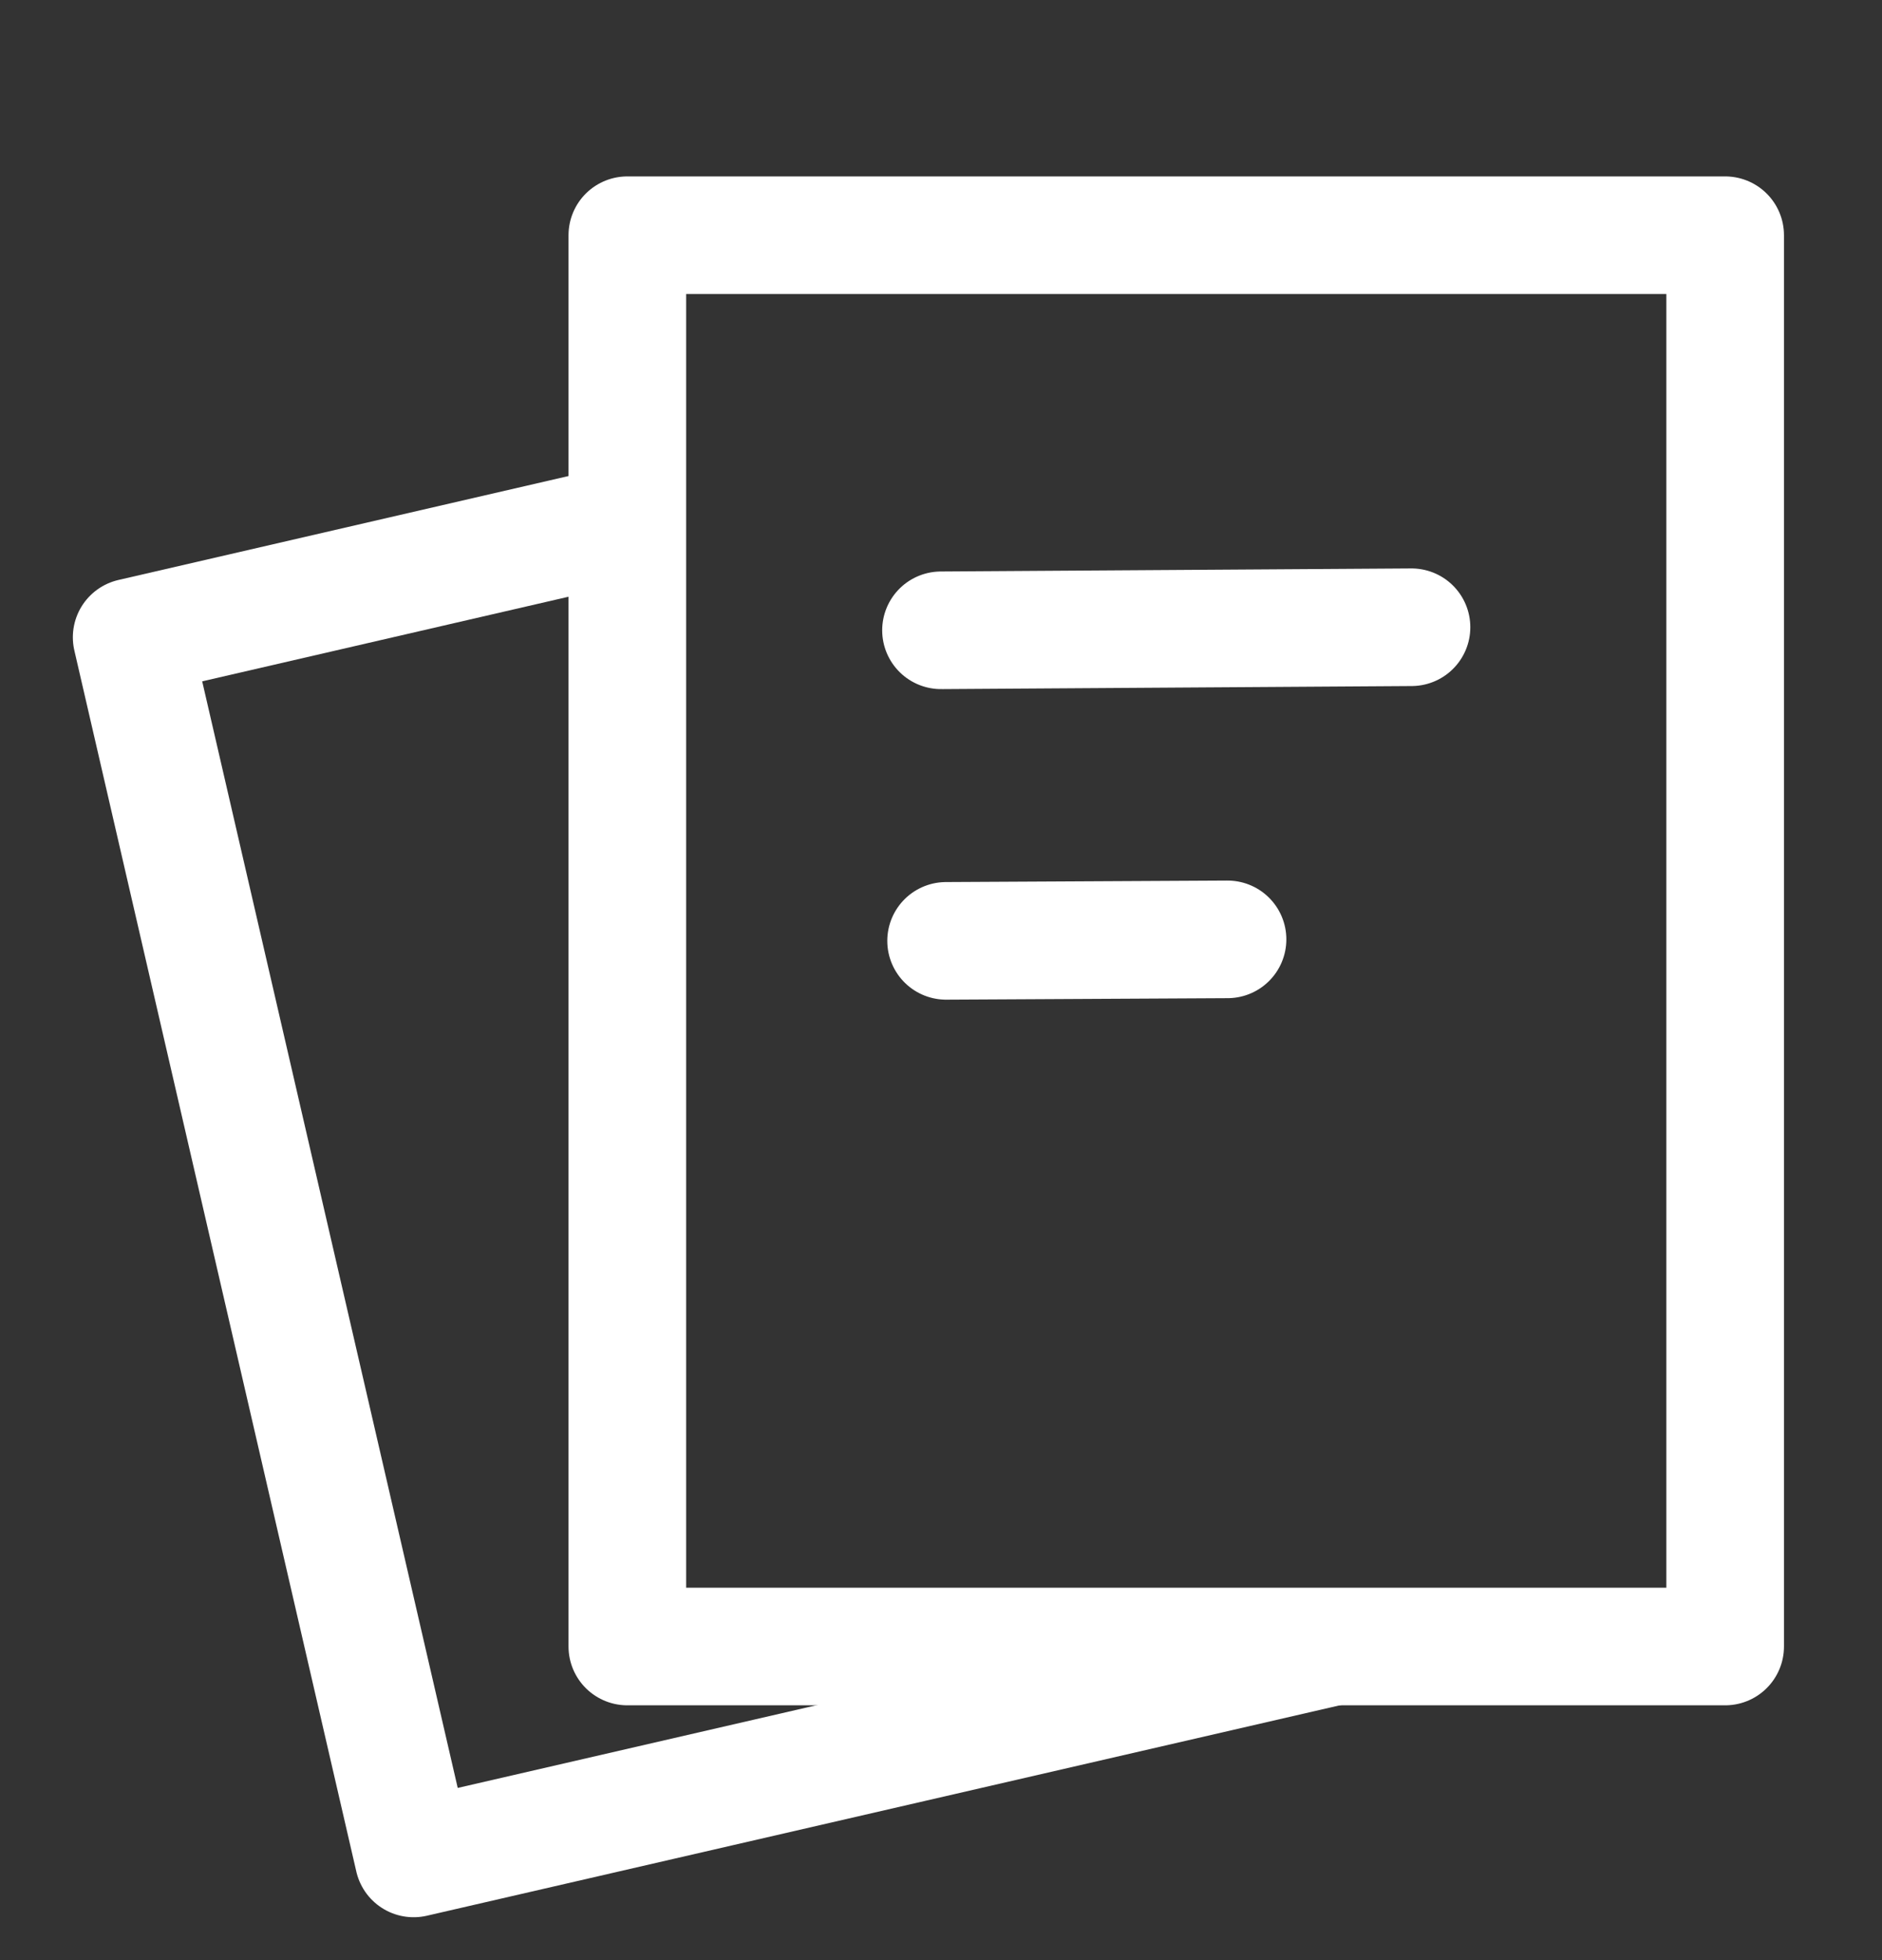 <?xml version="1.0" encoding="UTF-8" standalone="no"?><svg xmlns="http://www.w3.org/2000/svg" width="24" height="25" fill="none"><rect width="100%" height="100%" fill="#333333" stroke="none"/><path stroke="#fff" stroke-linecap="round" stroke-linejoin="round" stroke-width="1.5" d="M12 8.039 18 8m-5.935 4 3.589-.019"/><path stroke="#fff" stroke-linejoin="round" stroke-width="1.5" d="M8 3h14v18H8z"/><path stroke="#fff" stroke-linejoin="round" stroke-width="1.5" d="m8 6.668-6.321 1.46 3.596 15.575L17 21"/></svg>